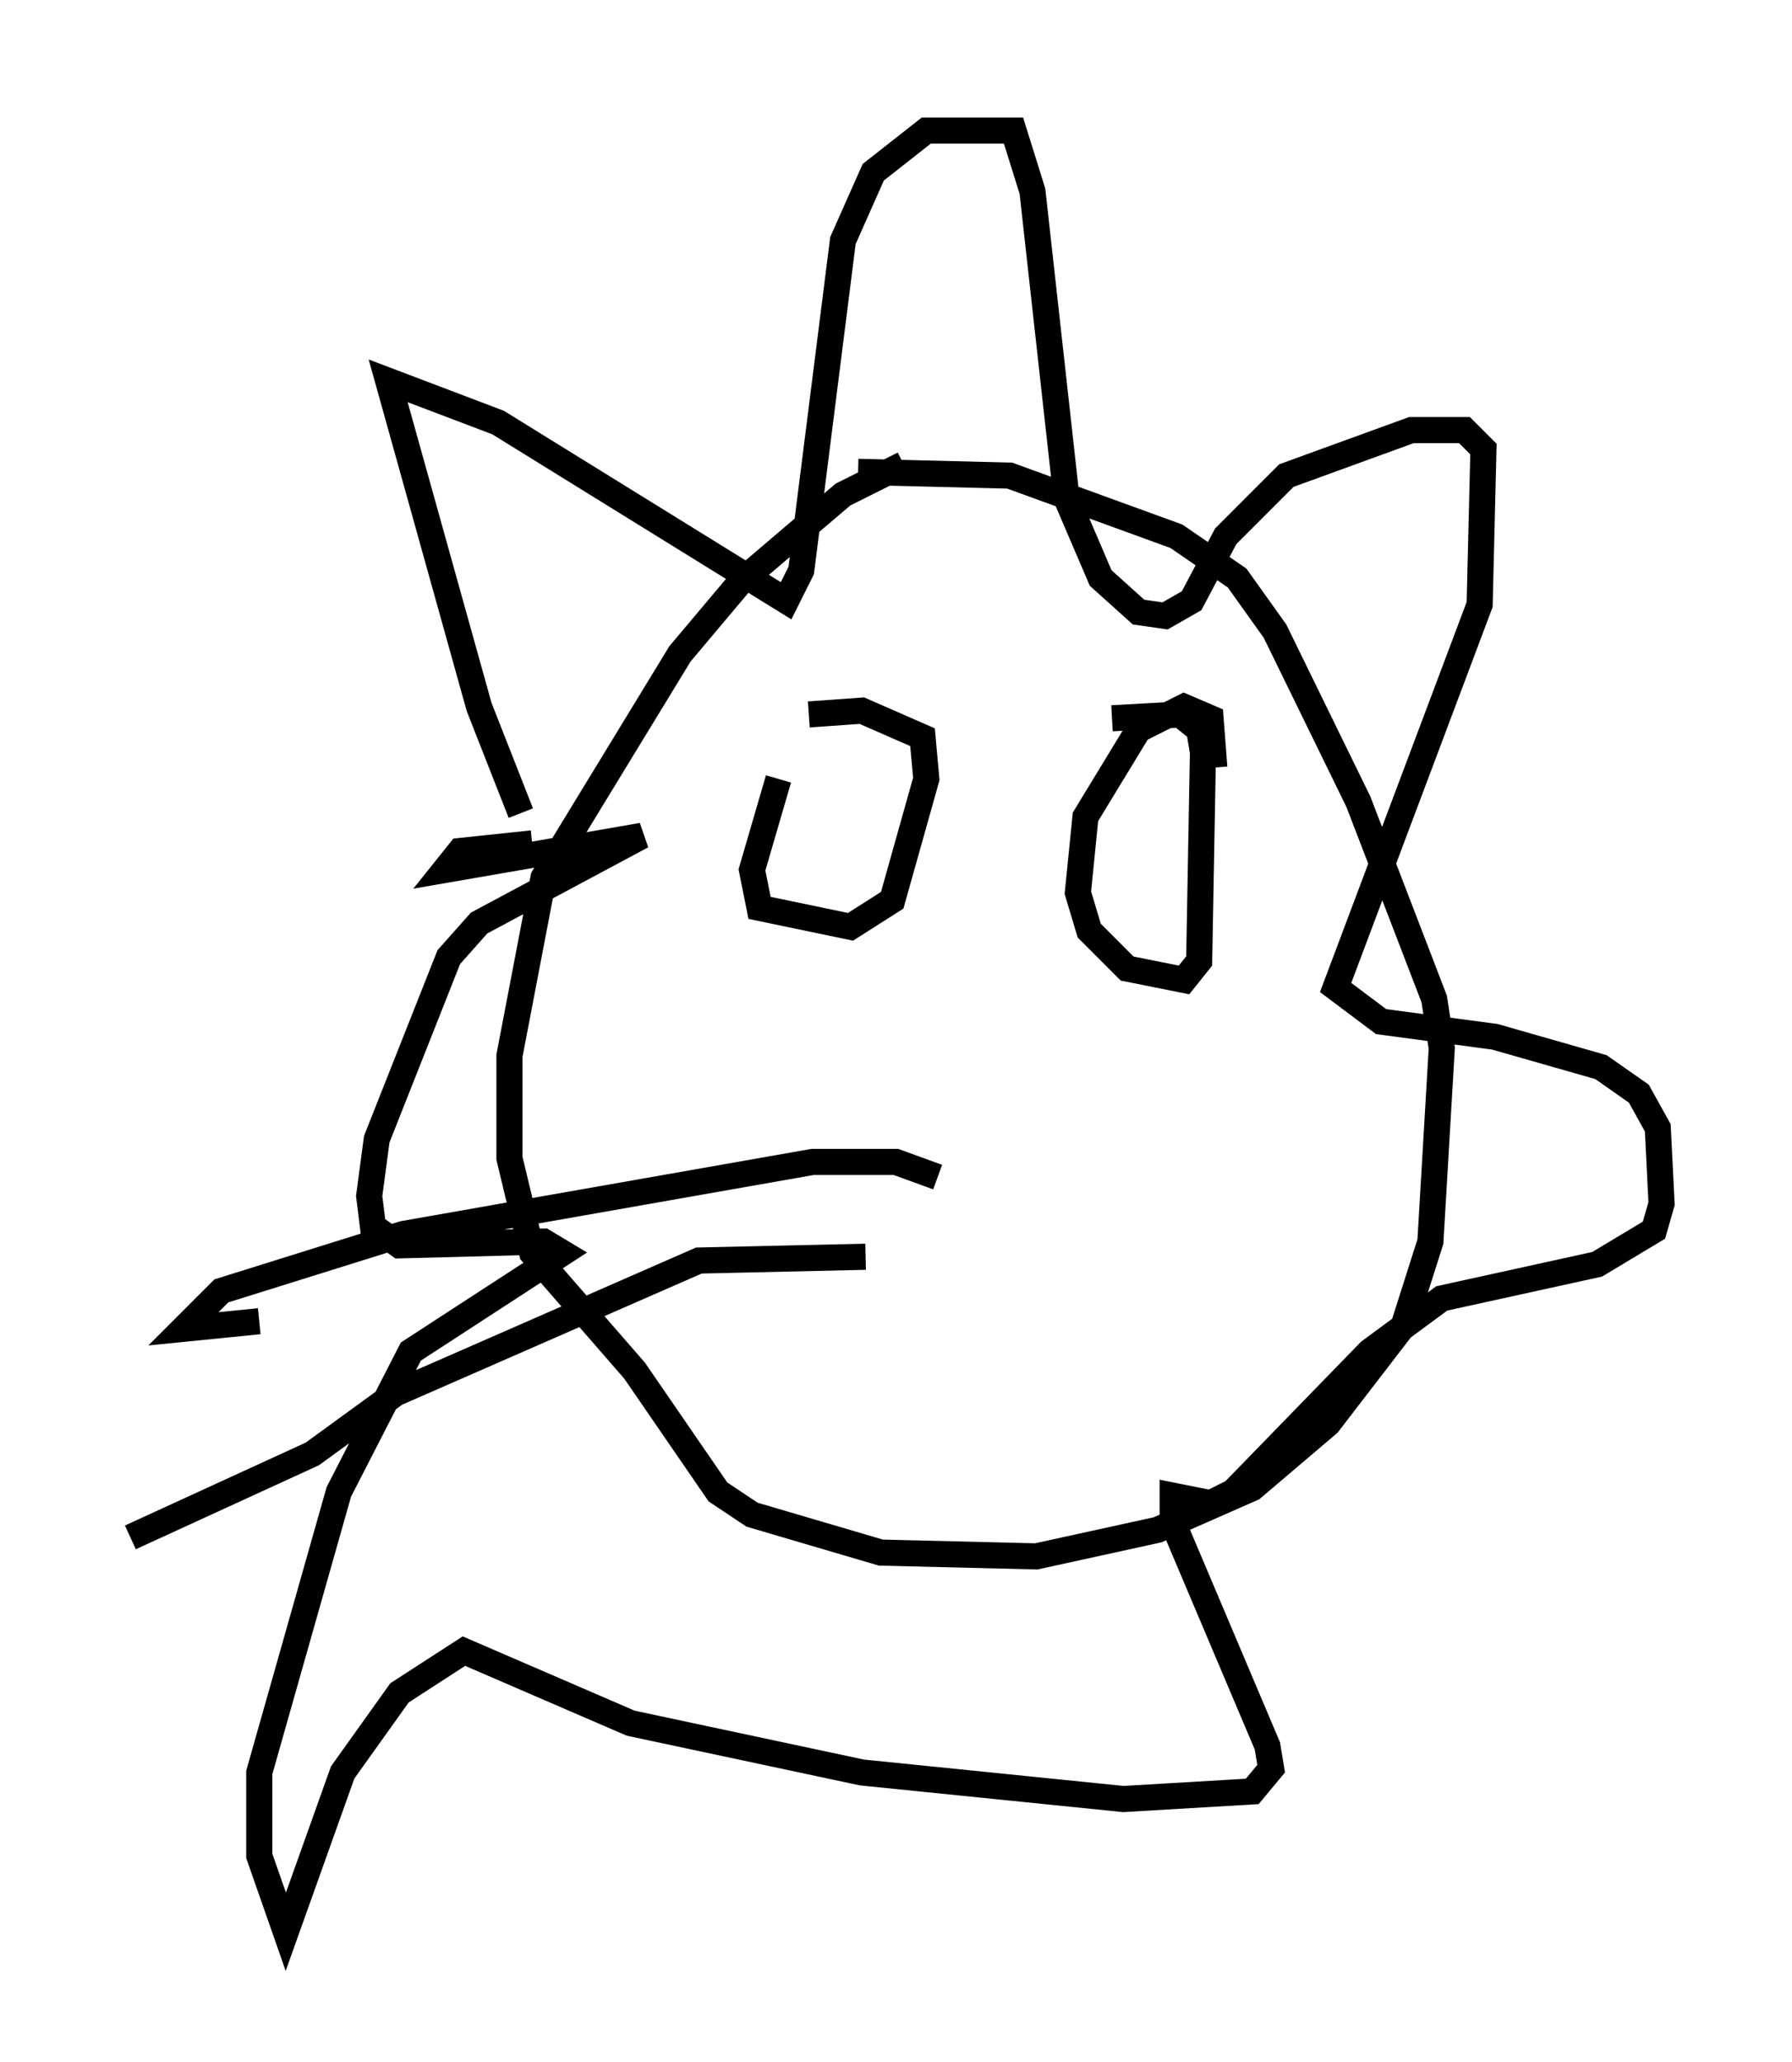 <?xml version="1.0" encoding="utf-8" ?>
<svg baseProfile="full" height="78.994" version="1.1" width="68.681" xmlns="http://www.w3.org/2000/svg" xmlns:ev="http://www.w3.org/2001/xml-events" xmlns:xlink="http://www.w3.org/1999/xlink"><defs /><rect fill="white" height="78.994" width="68.681" x="0" y="0" /><path d="M35.503, 18.363 m-0.872, -0.581 l-2.324, 1.162 -3.922, 3.341 l-2.324, 2.76 -5.229, 8.57 l-1.307, 6.827 0.0, 3.922 l0.872, 3.631 3.922, 4.503 l3.196, 4.648 1.307, 0.872 l4.939, 1.453 5.955, 0.145 l4.648, -1.017 3.631, -1.598 l2.905, -2.469 2.905, -3.777 l1.017, -3.196 0.436, -7.408 l-0.291, -1.888 -2.905, -7.553 l-3.196, -6.536 -1.453, -2.034 l-2.324, -1.598 -6.391, -2.324 l-5.81, -0.145 m-12.927, 13.073 l-1.598, -4.067 -3.486, -12.492 l4.212, 1.598 11.039, 6.827 l0.581, -1.162 1.598, -12.637 l1.162, -2.615 2.034, -1.598 l3.341, 0.0 0.726, 2.324 l1.307, 11.765 1.307, 3.05 l1.453, 1.307 1.017, 0.145 l1.017, -0.581 1.307, -2.469 l2.324, -2.324 4.793, -1.743 l2.034, 0.0 0.726, 0.726 l-0.145, 5.955 -5.52, 14.67 l1.743, 1.307 4.358, 0.581 l4.067, 1.162 1.453, 1.017 l0.726, 1.307 0.145, 2.905 l-0.291, 1.017 -2.179, 1.307 l-5.955, 1.307 -2.76, 2.034 l-5.229, 5.374 -0.872, 0.436 l-1.453, -0.291 0.0, 1.017 l3.631, 8.57 0.145, 0.872 l-0.726, 0.872 -4.939, 0.291 l-10.022, -1.017 -8.86, -1.888 l-6.391, -2.76 -2.469, 1.598 l-2.179, 3.05 -2.179, 6.101 l-1.017, -2.905 0.0, -3.196 l3.05, -10.749 2.76, -5.374 l5.81, -3.777 -0.726, -0.436 l-5.52, 0.145 -1.017, -0.726 l-0.145, -1.162 0.291, -2.179 l2.76, -6.972 1.162, -1.307 l6.246, -3.341 -7.553, 1.307 l0.581, -0.726 2.76, -0.291 m9.441, -2.469 l-1.017, 3.486 0.291, 1.453 l3.486, 0.726 1.598, -1.017 l1.307, -4.648 -0.145, -1.598 l-2.324, -1.017 -2.034, 0.145 m15.542, 2.034 l-0.145, -1.888 -1.017, -0.436 l-1.743, 0.872 -2.034, 3.341 l-0.291, 2.905 0.436, 1.453 l1.453, 1.453 2.179, 0.436 l0.581, -0.726 0.145, -7.989 l-0.145, -0.872 -0.726, -0.581 l-2.615, 0.145 m-6.682, 17.575 l-1.598, -0.581 -3.196, 0.0 l-15.687, 2.76 -6.972, 2.179 l-1.453, 1.453 2.905, -0.291 m23.24, -2.469 l-6.391, 0.145 -11.62, 5.084 l-3.196, 2.324 -6.972, 3.196 " fill="none" stroke="black" stroke-width="1" /></svg>